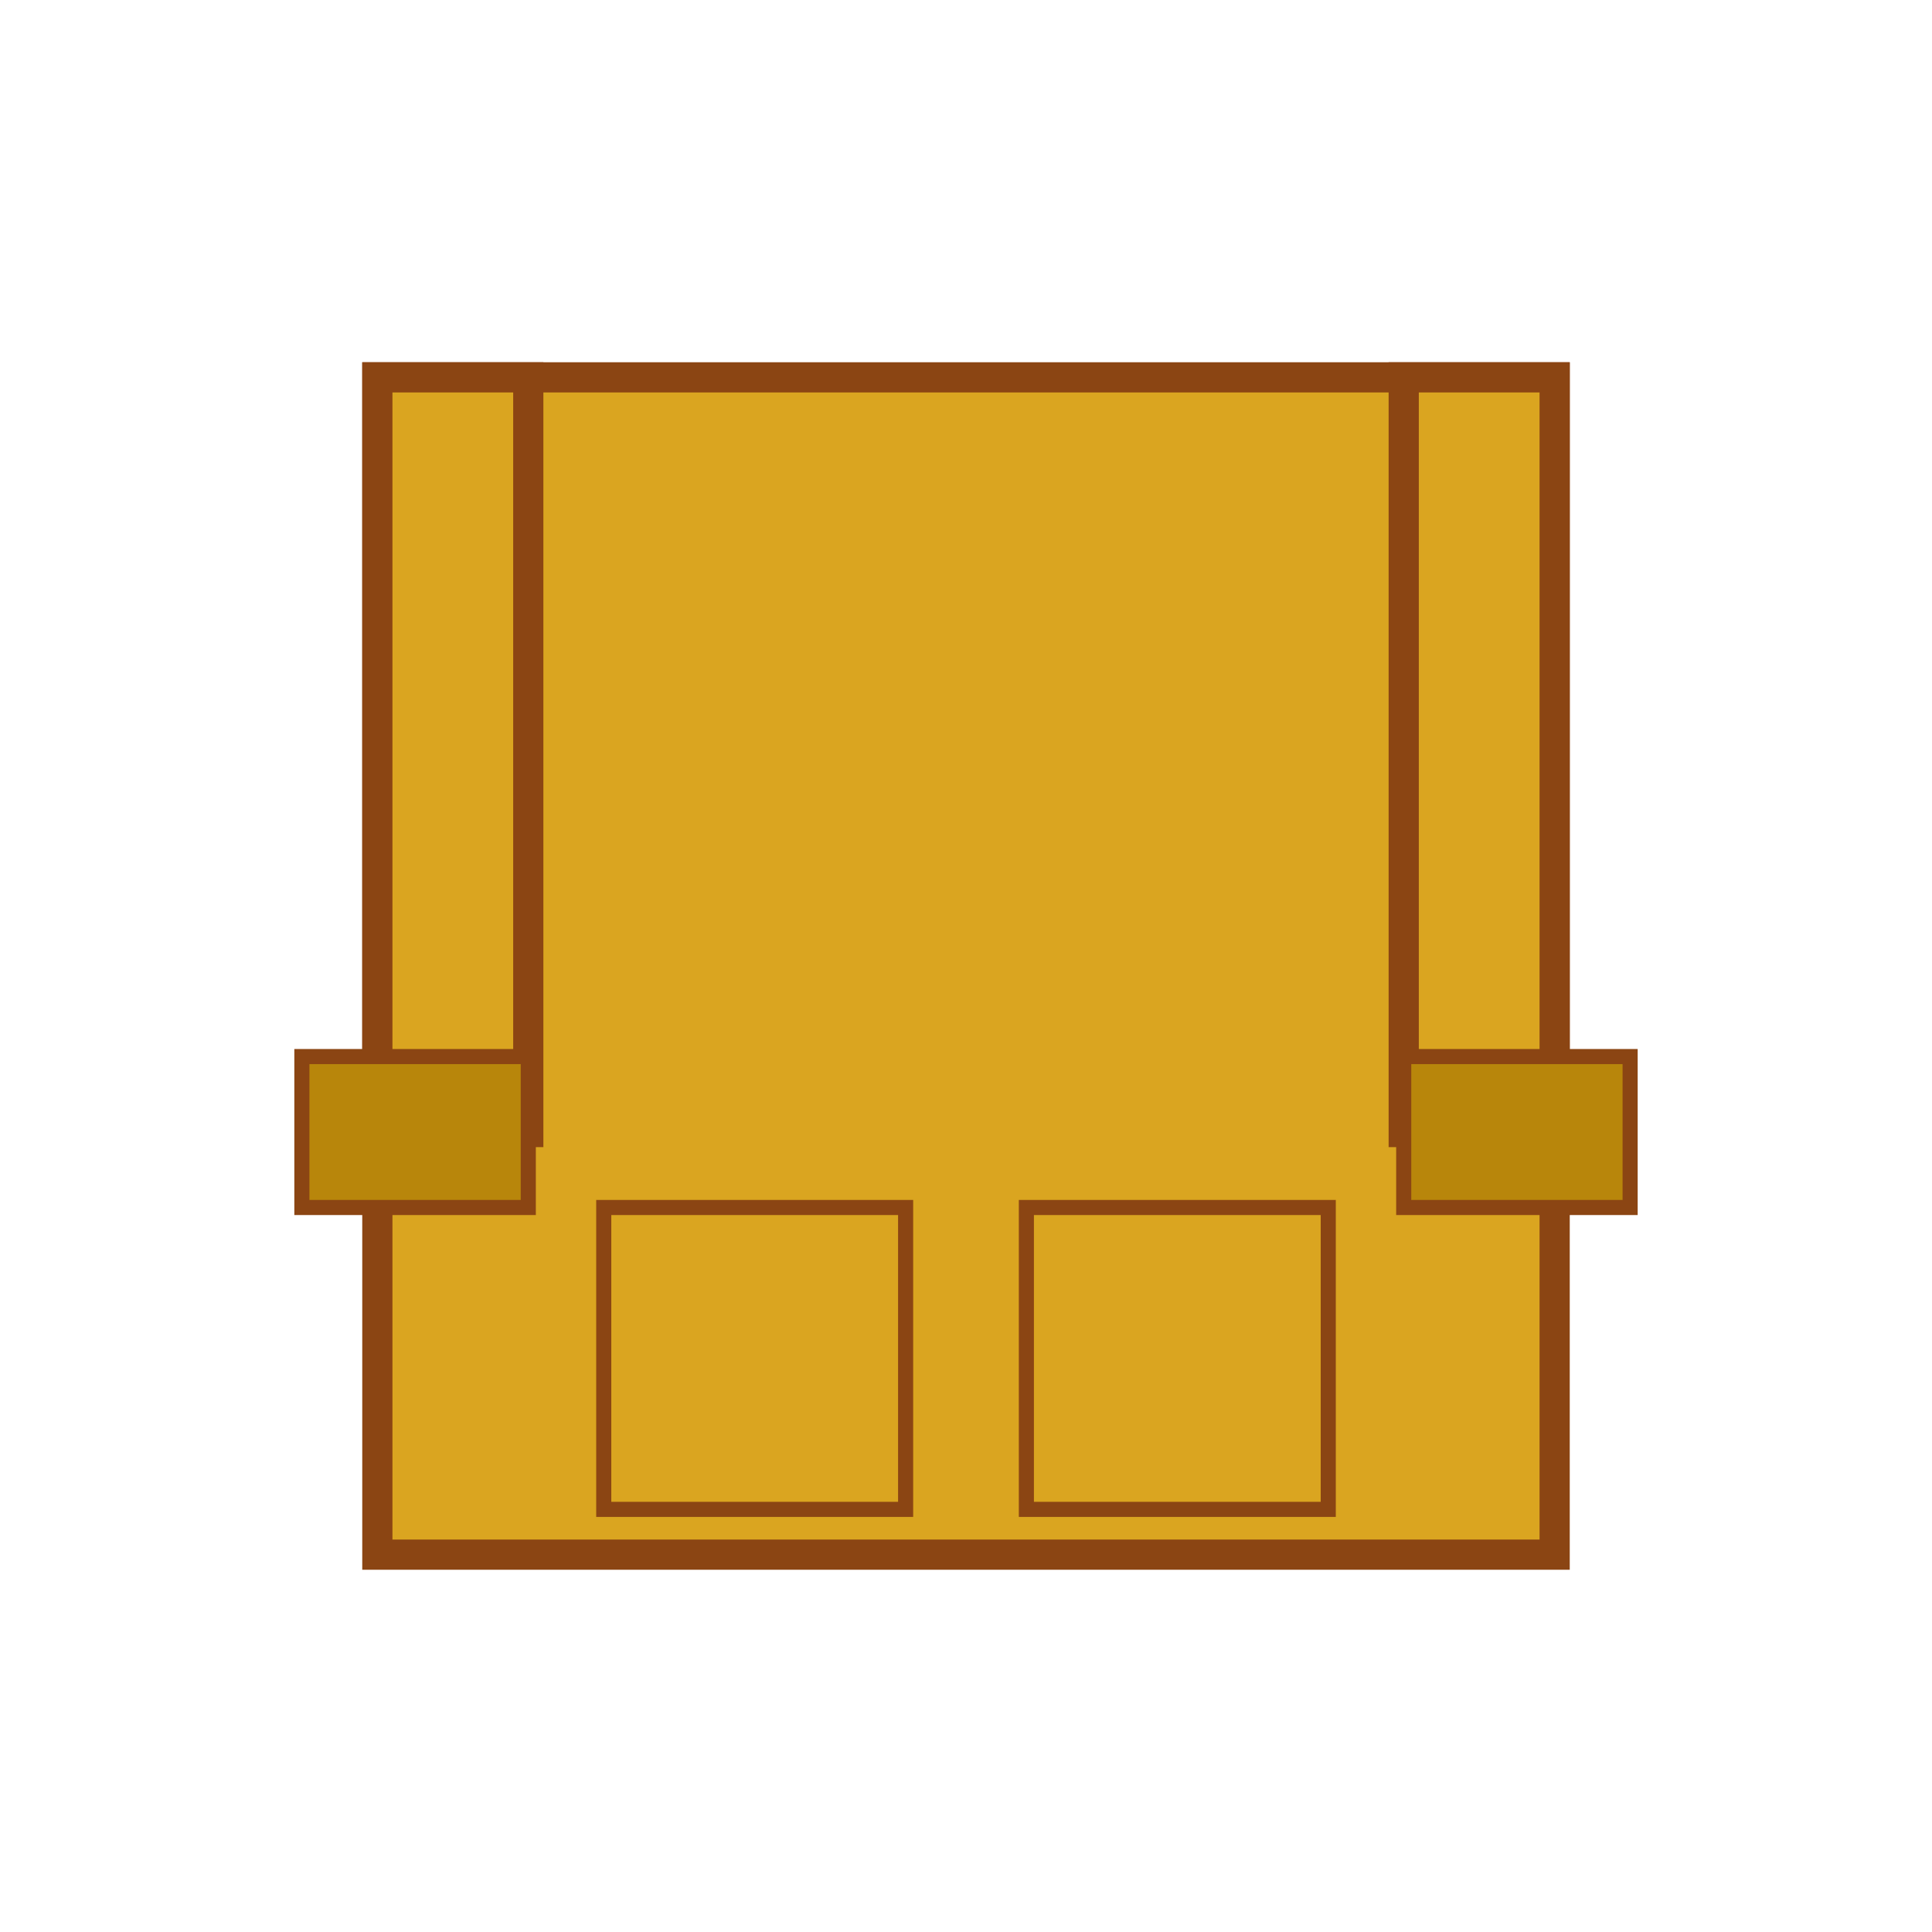 <svg viewBox="0 0 256 256" width="256" height="256"><rect x="50" y="50" width="156" height="156" fill="#DAA520" stroke="#8B4513" stroke-width="4"/><rect x="50" y="50" width="20" height="100" fill="#DAA520" stroke="#8B4513" stroke-width="4"/><rect x="186" y="50" width="20" height="100" fill="#DAA520" stroke="#8B4513" stroke-width="4"/><rect x="40" y="140" width="30" height="20" fill="#B8860B" stroke="#8B4513" stroke-width="2"/><rect x="186" y="140" width="30" height="20" fill="#B8860B" stroke="#8B4513" stroke-width="2"/><rect x="80" y="160" width="40" height="40" fill="#DAA520" stroke="#8B4513" stroke-width="2"/><rect x="136" y="160" width="40" height="40" fill="#DAA520" stroke="#8B4513" stroke-width="2"/></svg>
